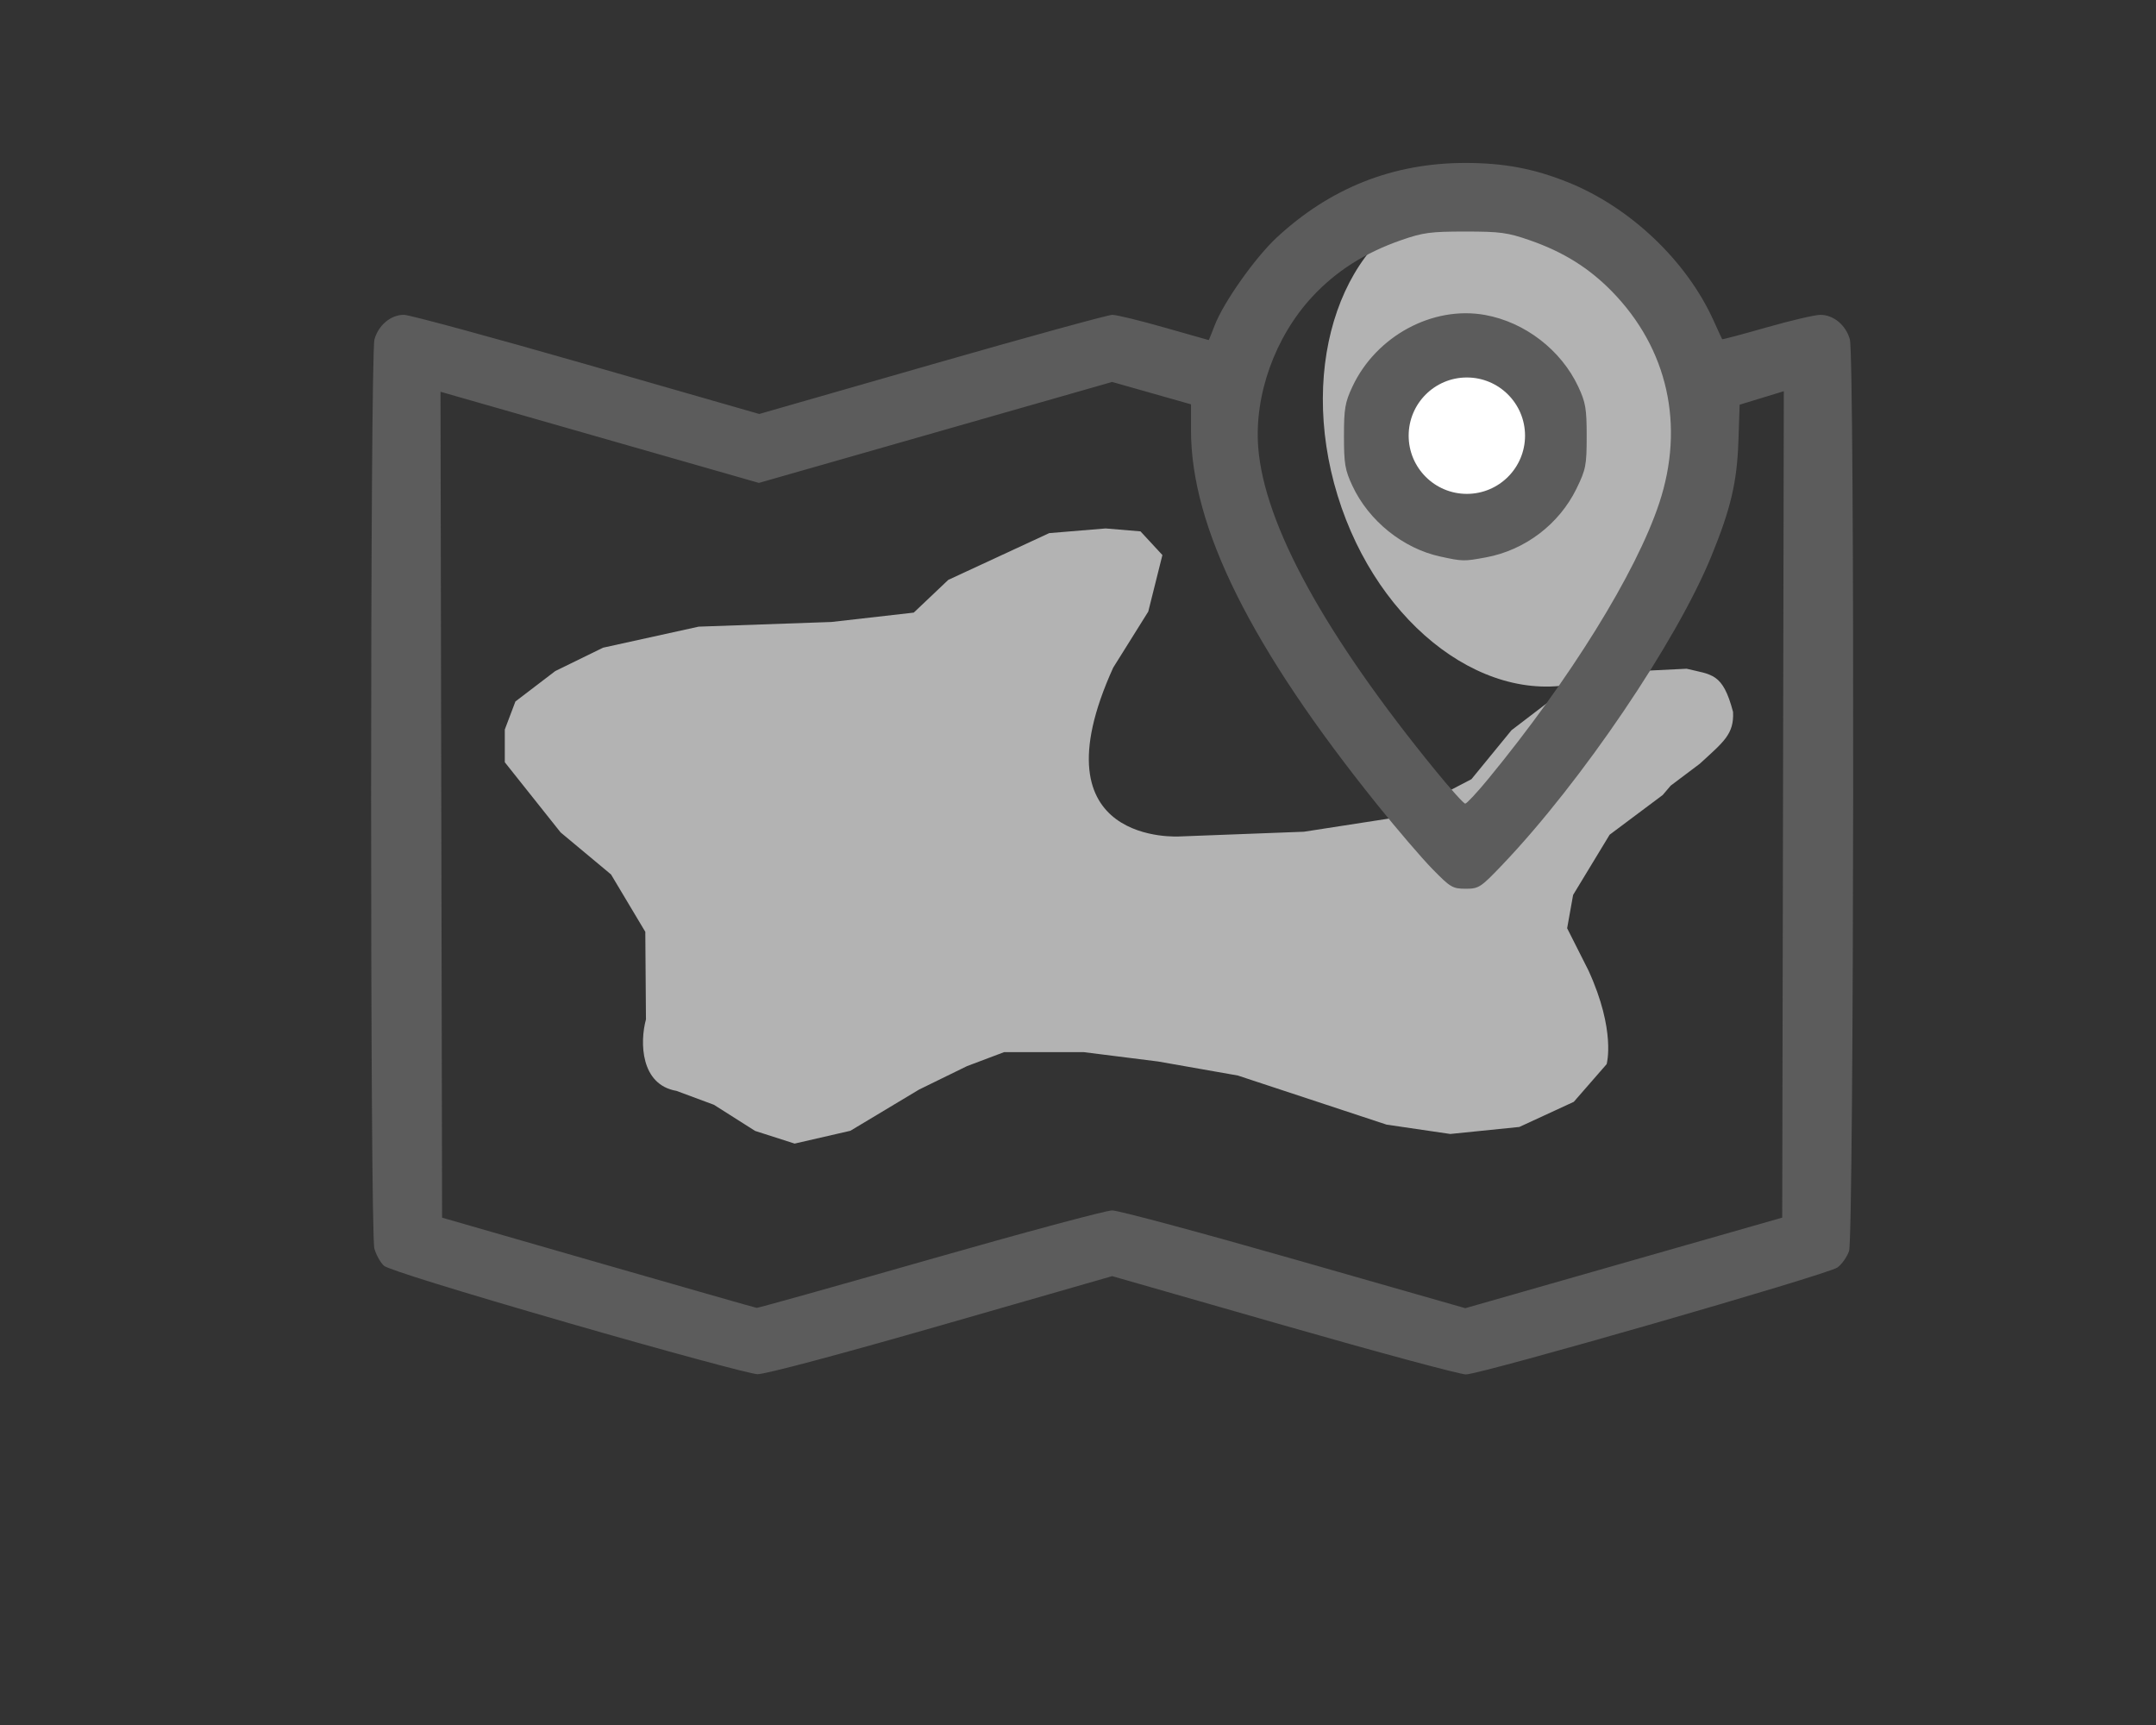 <?xml version="1.0" encoding="UTF-8" standalone="no"?>
<!-- Created with Inkscape (http://www.inkscape.org/) -->

<svg
   width="50"
   height="40"
   viewBox="0 0 95 76"
   version="1.1"
   id="svg5"
   inkscape:version="1.1.2 (b8e25be833, 2022-02-05)"
   sodipodi:docname="fondo.svg"
   xmlns:inkscape="http://www.inkscape.org/namespaces/inkscape"
   xmlns:sodipodi="http://sodipodi.sourceforge.net/DTD/sodipodi-0.dtd"
   xmlns="http://www.w3.org/2000/svg"
   xmlns:svg="http://www.w3.org/2000/svg">
  <rect x="0" y="0" width="95" height="76" fill="#333333" stroke="none"/>
  <sodipodi:namedview
     id="namedview7"
     pagecolor="#ffffff"
     bordercolor="#666666"
     borderopacity="1.0"
     inkscape:pageshadow="2"
     inkscape:pageopacity="0.0"
     inkscape:pagecheckerboard="0"
     inkscape:document-units="px"
     showgrid="false"
     inkscape:zoom="2.2111111"
     inkscape:cx="45.904523"
     inkscape:cy="111.25628"
     inkscape:window-width="1920"
     inkscape:window-height="974"
     inkscape:window-x="-11"
     inkscape:window-y="-11"
     inkscape:window-maximized="1"
     inkscape:current-layer="layer1" />
  <defs
     id="defs2" />
  <g
     inkscape:label="Capa 1"
     inkscape:groupmode="layer"
     id="layer1">
    <ellipse
       style="fill:#b3b3b3;fill-opacity:1;stroke:none;stroke-width:1.997"
       id="path6324"
       cx="58.036"
       cy="38.139"
       rx="8.113"
       ry="11.01"
       transform="matrix(0.956,-0.293,0.294,0.956,0,0)" />
    <path
       style="fill:#b3b3b3;fill-opacity:1;stroke:none;stroke-width:0.486px;stroke-linecap:butt;stroke-linejoin:miter;stroke-opacity:1"
       d="m 36.636,27.403 -5.851,0.206 -4.213,0.927 -2.106,1.03 -1.755,1.339 -0.468,1.236 v 1.442 l 2.458,3.09 2.223,1.854 1.51,2.527 0.029,3.857 c -0.275,1.01 -0.241,2.88 1.345,3.151 l 1.649,0.612 1.817,1.152 1.74,0.558 2.455,-0.564 3.03,-1.817 2.106,-1.03 1.638,-0.618 h 3.511 l 3.277,0.412 3.511,0.618 6.553,2.163 2.809,0.412 3.043,-0.309 2.399,-1.107 1.448,-1.661 c 0,0 0.419,-1.465 -0.805,-4.133 l -0.936,-1.854 0.263,-1.468 1.609,-2.652 2.34,-1.751 0.351,-0.412 1.281,-0.964 c 1.049,-0.964 1.515,-1.299 1.466,-2.285 -0.454,-1.726 -0.929,-1.628 -2.046,-1.901 l -2.106,0.103 -3.277,0.824 -2.333,1.782 -1.765,2.157 -3.2,1.668 -4.181,0.647 -5.454,0.207 c 0,0 -6.534,0.452 -2.95,-7.436 l 1.545,-2.47 0.623,-2.491 -0.965,-1.043 -1.536,-0.129 -2.487,0.206 -4.447,2.06 -1.521,1.442"
       id="path1860"
       sodipodi:nodetypes="ccccccccccccccccccccccccccccccccccccccccccccccccccc" />
    <path
       style="fill:#5c5c5c;fill-opacity:1;stroke-width:0.139"
       d="m 25.011,58.277 c -4.799,-1.385 -7.918,-2.352 -8.092,-2.51 -0.156,-0.141 -0.346,-0.482 -0.423,-0.757 -0.194,-0.699 -0.19,-39.356 0.004,-40.056 0.175,-0.629 0.718,-1.083 1.298,-1.084 0.238,-7.08e-4 3.858,0.982 8.045,2.184 l 7.612,2.185 7.609,-2.184 c 4.185,-1.201 7.762,-2.184 7.949,-2.184 0.187,0 1.215,0.25 2.285,0.556 1.07,0.306 1.952,0.556 1.961,0.556 0.009,0 0.127,-0.29 0.262,-0.644 0.388,-1.015 1.787,-2.995 2.741,-3.879 2.362,-2.188 5.129,-3.281 8.304,-3.281 1.696,0 3.016,0.248 4.511,0.846 2.749,1.101 5.241,3.466 6.429,6.1 0.195,0.433 0.366,0.802 0.378,0.82 0.013,0.018 0.894,-0.217 1.959,-0.521 1.065,-0.304 2.131,-0.553 2.369,-0.553 0.58,0 1.124,0.454 1.299,1.083 0.218,0.785 0.182,39.542 -0.037,40.168 -0.091,0.26 -0.322,0.585 -0.513,0.722 -0.435,0.312 -15.721,4.71 -16.369,4.71 -0.262,0 -3.876,-0.974 -8.031,-2.165 l -7.555,-2.165 -7.538,2.166 c -4.548,1.307 -7.758,2.161 -8.093,2.154 -0.306,-0.007 -4.07,-1.027 -8.364,-2.266 z m 15.972,-2.795 c 4.144,-1.184 7.754,-2.154 8.023,-2.154 0.269,0 3.88,0.969 8.024,2.154 l 7.536,2.154 6.982,-1.995 6.982,-1.995 0.035,-18.205 0.035,-18.205 -0.973,0.297 -0.973,0.297 -0.054,1.597 c -0.061,1.812 -0.334,2.977 -1.191,5.074 -1.536,3.762 -5.71,9.926 -9.199,13.587 -0.969,1.017 -1.048,1.068 -1.632,1.068 -0.57,-2.76e-4 -0.674,-0.063 -1.461,-0.869 C 62.651,37.812 61.561,36.54 60.695,35.464 55.117,28.528 52.479,23.228 52.479,18.956 V 17.814 L 50.742,17.321 49.004,16.828 l -7.782,2.224 -7.782,2.224 -7.015,-2.008 -7.015,-2.008 0.035,18.194 0.035,18.194 6.877,1.98 c 3.783,1.089 6.925,1.987 6.984,1.994 0.058,0.008 3.497,-0.955 7.64,-2.139 z m 24.584,-21.153 c 3.604,-4.381 6.529,-9.098 7.545,-12.166 1.133,-3.422 0.376,-6.808 -2.085,-9.323 -1.016,-1.038 -2.143,-1.741 -3.614,-2.253 -0.985,-0.342 -1.307,-0.386 -2.847,-0.386 -1.535,0 -1.864,0.044 -2.834,0.382 -1.597,0.556 -2.87,1.368 -3.917,2.499 -1.635,1.766 -2.552,4.324 -2.374,6.625 0.262,3.402 2.941,8.281 7.838,14.275 0.64,0.783 1.217,1.424 1.283,1.424 0.065,0 0.518,-0.485 1.005,-1.077 z m -2.112,-9.811 c -1.635,-0.357 -3.143,-1.572 -3.864,-3.114 -0.325,-0.695 -0.372,-0.968 -0.372,-2.184 0,-1.216 0.047,-1.489 0.372,-2.184 1.043,-2.229 3.535,-3.576 5.844,-3.16 1.756,0.317 3.352,1.544 4.108,3.16 0.325,0.696 0.371,0.967 0.371,2.184 -5.88e-4,1.28 -0.036,1.461 -0.447,2.305 -0.765,1.57 -2.271,2.714 -3.993,3.032 -0.967,0.179 -1.027,0.178 -2.018,-0.039 z M 65.683,21.371 c 1.733,-0.884 1.733,-3.417 0,-4.302 -1.397,-0.713 -3.077,0.033 -3.484,1.546 -0.538,1.997 1.622,3.706 3.484,2.756 z"
       id="path4996" />
    <circle
       style="fill:#ffffff;fill-opacity:1;stroke:none;stroke-width:2.713"
       id="path6573"
       cx="64.634"
       cy="19.195"
       r="2.564" />
  </g>
</svg>
